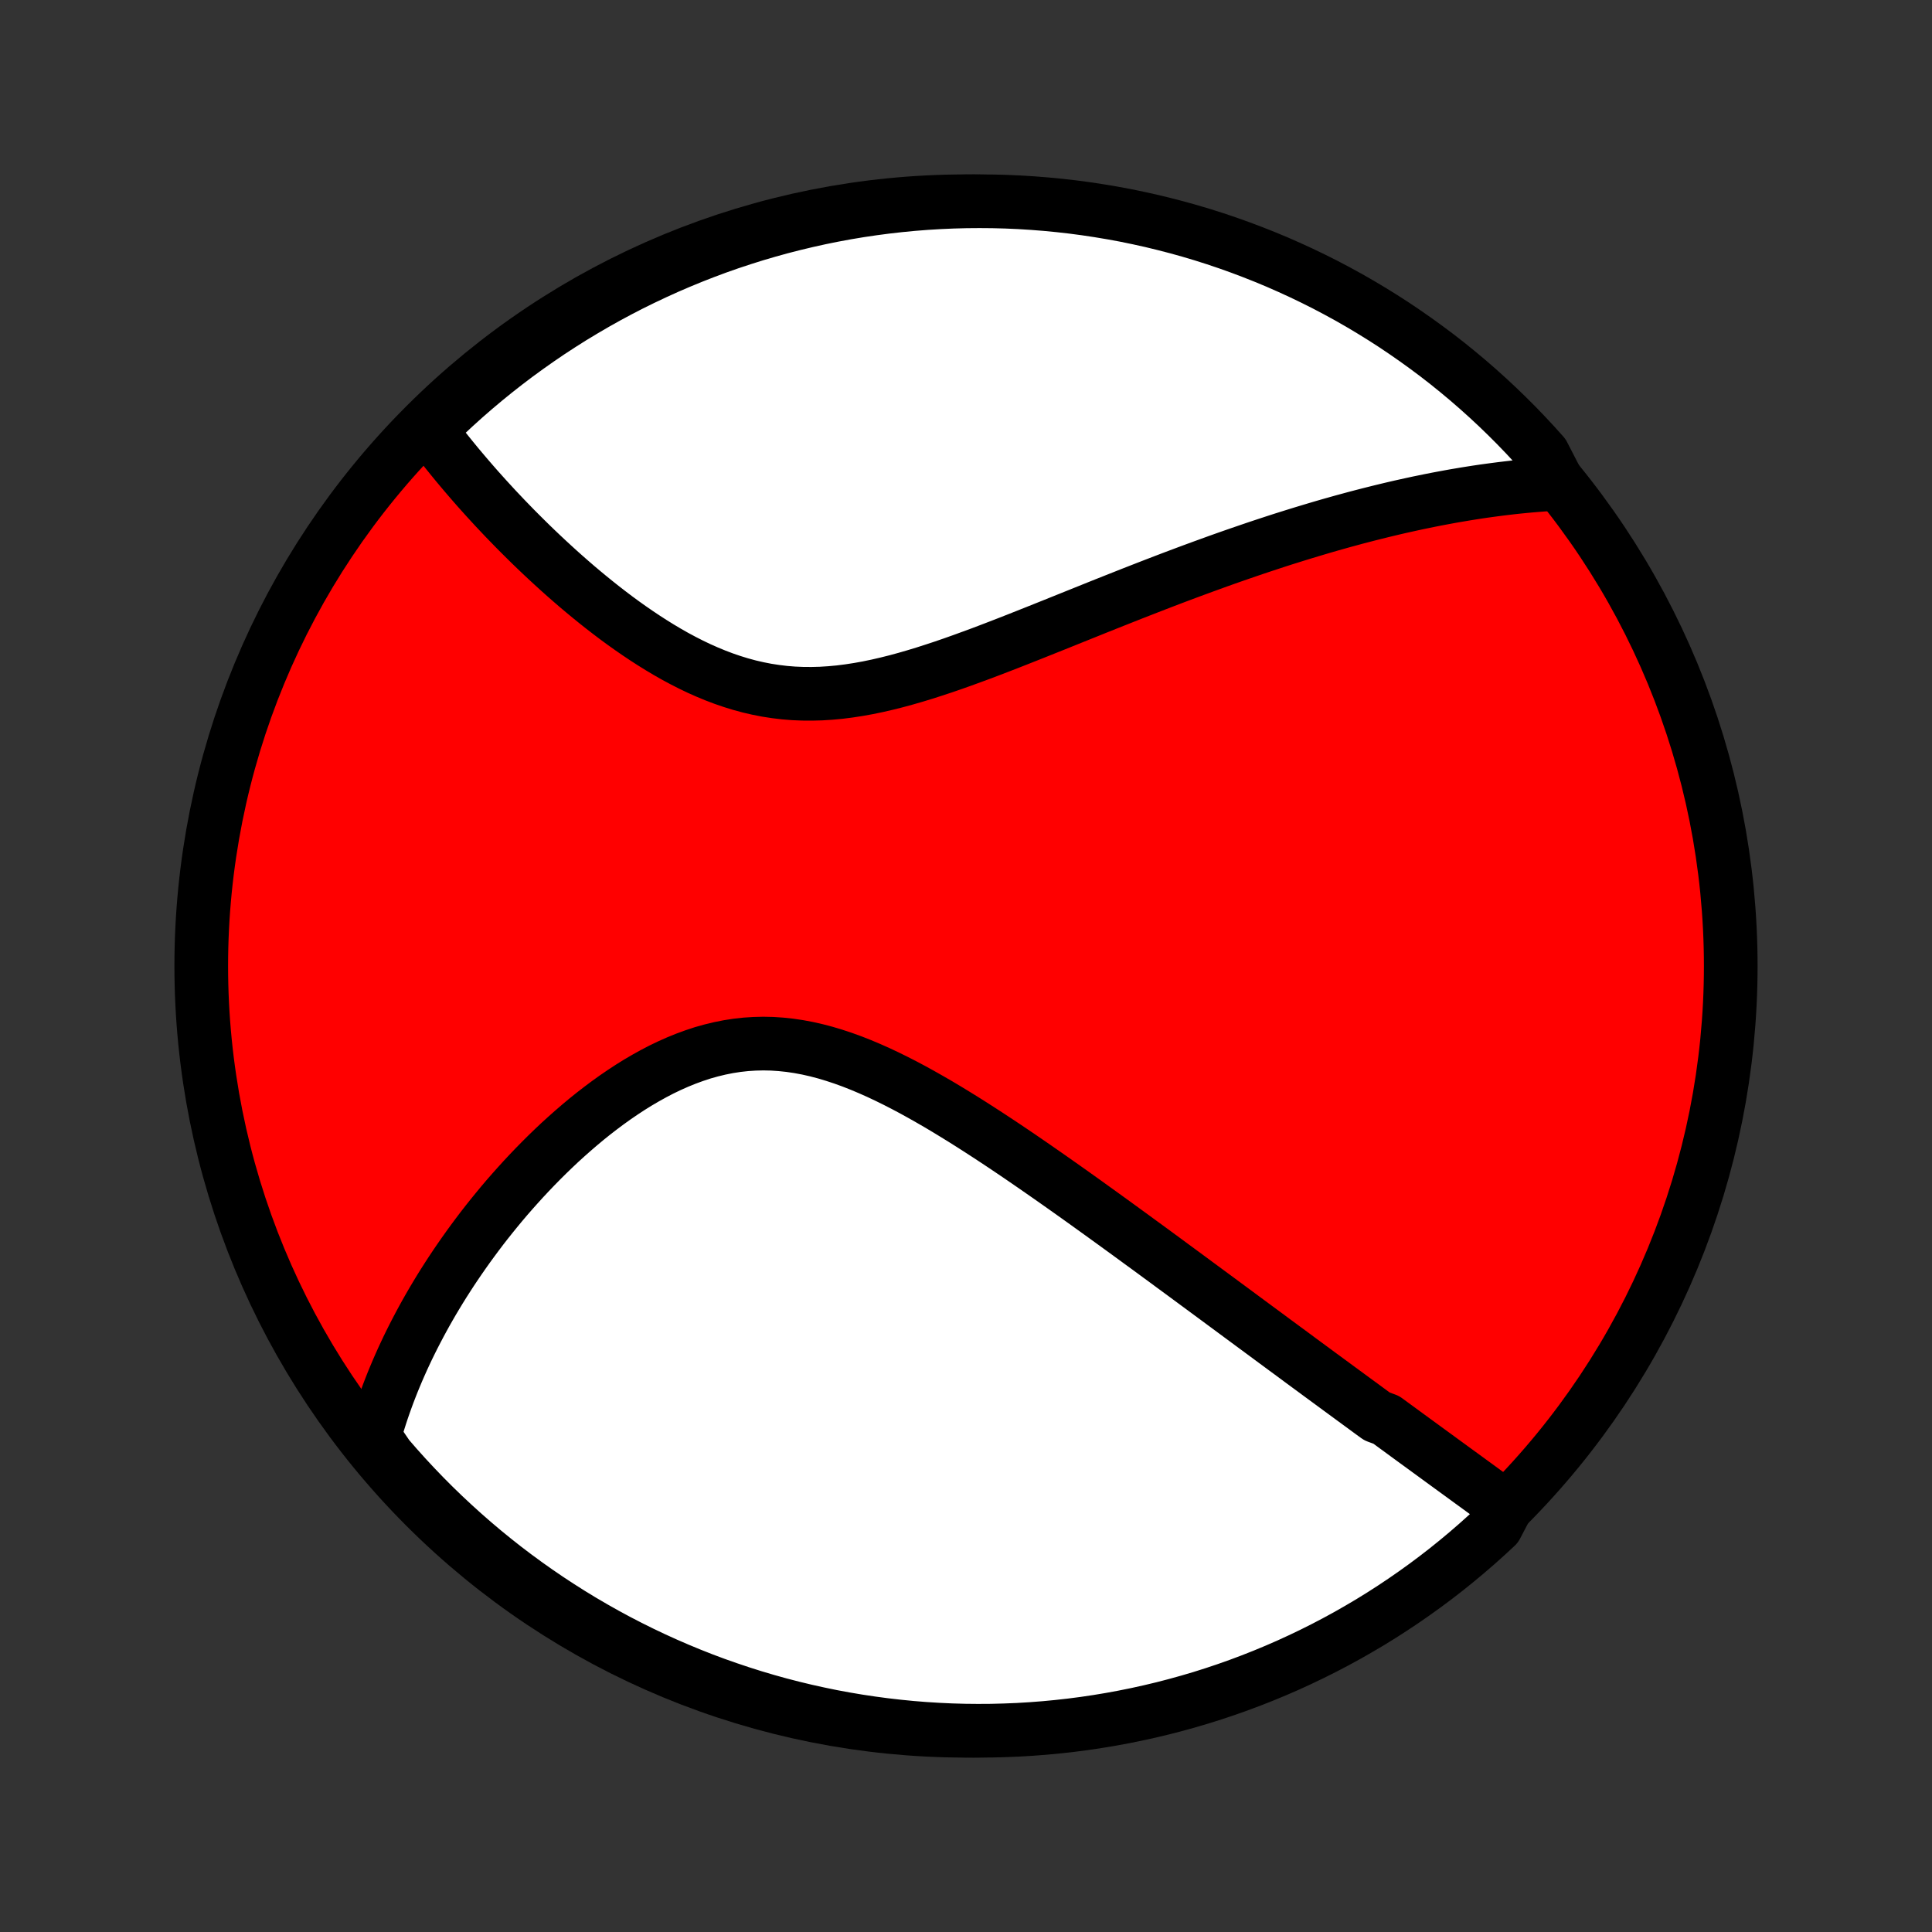 <?xml version="1.0" encoding="utf-8" standalone="no"?>
<!DOCTYPE svg PUBLIC "-//W3C//DTD SVG 1.1//EN"
  "http://www.w3.org/Graphics/SVG/1.1/DTD/svg11.dtd">
<!-- Created with matplotlib (http://matplotlib.org/) -->
<svg height="72pt" version="1.1" viewBox="0 0 72 72" width="72pt" xmlns="http://www.w3.org/2000/svg" xmlns:xlink="http://www.w3.org/1999/xlink">
 <rect x="0" y="0" width="72" height="72" fill="#333333" stroke="none"/>
 <defs>
  <style type="text/css">
*{stroke-linecap:butt;stroke-linejoin:round;}
  </style>
 </defs>
 <g id="figure_1">
  <g id="patch_1">
   <path d="
M0 72
L72 72
L72 0
L0 0
z
" style="fill:none;"/>
  </g>
  <g id="axes_1">
   <g id="PatchCollection_1">
    <defs>
     <path d="
M36 -7.5
C43.558 -7.5 50.808 -10.503 56.153 -15.848
C61.497 -21.192 64.5 -28.442 64.5 -36
C64.5 -43.558 61.497 -50.808 56.153 -56.153
C50.808 -61.497 43.558 -64.5 36 -64.5
C28.442 -64.5 21.192 -61.497 15.848 -56.153
C10.503 -50.808 7.5 -43.558 7.5 -36
C7.5 -28.442 10.503 -21.192 15.848 -15.848
C21.192 -10.503 28.442 -7.5 36 -7.5
z
" id="C0_0_a811fe30f3"/>
     <path d="
M56.128 -15.824
L55.966 -15.942
L55.804 -16.061
L55.642 -16.18
L55.479 -16.299
L55.317 -16.418
L55.154 -16.537
L54.991 -16.656
L54.827 -16.775
L54.664 -16.894
L54.5 -17.014
L54.336 -17.133
L54.171 -17.253
L54.007 -17.373
L53.842 -17.493
L53.676 -17.614
L53.511 -17.735
L53.345 -17.856
L53.179 -17.977
L53.012 -18.099
L52.845 -18.221
L52.677 -18.343
L52.509 -18.466
L52.341 -18.589
L52.172 -18.713
L52.002 -18.837
L51.832 -18.962
L51.661 -19.087
L51.318 -19.213
L51.145 -19.339
L50.972 -19.466
L50.798 -19.594
L50.623 -19.722
L50.447 -19.851
L50.27 -19.981
L50.093 -20.111
L49.914 -20.242
L49.735 -20.374
L49.554 -20.507
L49.373 -20.64
L49.19 -20.774
L49.006 -20.91
L48.821 -21.046
L48.635 -21.183
L48.447 -21.321
L48.259 -21.461
L48.069 -21.601
L47.877 -21.742
L47.684 -21.885
L47.489 -22.028
L47.294 -22.173
L47.096 -22.319
L46.897 -22.466
L46.696 -22.614
L46.493 -22.764
L46.289 -22.915
L46.083 -23.067
L45.875 -23.221
L45.665 -23.376
L45.453 -23.533
L45.239 -23.691
L45.023 -23.85
L44.805 -24.011
L44.585 -24.173
L44.363 -24.337
L44.138 -24.503
L43.911 -24.67
L43.682 -24.838
L43.451 -25.009
L43.217 -25.18
L42.981 -25.354
L42.742 -25.529
L42.5 -25.705
L42.257 -25.883
L42.01 -26.063
L41.761 -26.244
L41.509 -26.427
L41.255 -26.611
L40.997 -26.797
L40.737 -26.984
L40.475 -27.173
L40.209 -27.363
L39.941 -27.554
L39.67 -27.746
L39.396 -27.939
L39.12 -28.133
L38.84 -28.328
L38.558 -28.524
L38.273 -28.72
L37.986 -28.917
L37.696 -29.113
L37.403 -29.31
L37.107 -29.506
L36.809 -29.702
L36.508 -29.897
L36.205 -30.091
L35.899 -30.284
L35.591 -30.474
L35.281 -30.663
L34.969 -30.849
L34.654 -31.031
L34.338 -31.21
L34.019 -31.386
L33.699 -31.556
L33.377 -31.721
L33.054 -31.88
L32.729 -32.033
L32.403 -32.178
L32.075 -32.316
L31.747 -32.445
L31.418 -32.564
L31.088 -32.673
L30.758 -32.772
L30.427 -32.859
L30.096 -32.934
L29.765 -32.996
L29.434 -33.045
L29.104 -33.08
L28.775 -33.102
L28.446 -33.109
L28.119 -33.101
L27.793 -33.08
L27.468 -33.044
L27.145 -32.994
L26.824 -32.93
L26.506 -32.853
L26.189 -32.764
L25.876 -32.661
L25.565 -32.547
L25.257 -32.422
L24.953 -32.287
L24.651 -32.142
L24.354 -31.987
L24.06 -31.824
L23.77 -31.654
L23.484 -31.476
L23.202 -31.291
L22.924 -31.101
L22.651 -30.905
L22.382 -30.704
L22.117 -30.499
L21.857 -30.29
L21.602 -30.077
L21.351 -29.861
L21.104 -29.642
L20.862 -29.422
L20.625 -29.198
L20.393 -28.974
L20.165 -28.747
L19.942 -28.52
L19.723 -28.291
L19.509 -28.062
L19.3 -27.832
L19.095 -27.602
L18.894 -27.372
L18.698 -27.141
L18.507 -26.91
L18.32 -26.68
L18.137 -26.45
L17.958 -26.22
L17.784 -25.99
L17.614 -25.761
L17.448 -25.533
L17.286 -25.305
L17.128 -25.078
L16.974 -24.852
L16.823 -24.626
L16.677 -24.401
L16.534 -24.177
L16.395 -23.954
L16.26 -23.731
L16.128 -23.51
L16 -23.289
L15.875 -23.069
L15.754 -22.85
L15.636 -22.631
L15.522 -22.414
L15.41 -22.197
L15.302 -21.981
L15.197 -21.766
L15.096 -21.552
L14.997 -21.338
L14.902 -21.125
L14.809 -20.912
L14.72 -20.7
L14.633 -20.489
L14.55 -20.278
L14.469 -20.068
L14.392 -19.858
L14.317 -19.649
L14.245 -19.44
L14.176 -19.231
L14.11 -19.023
L14.046 -18.815
L13.986 -18.607
L13.928 -18.399
L14.135 -18.192
L14.457 -17.72
L14.786 -17.341
L15.121 -16.968
L15.463 -16.601
L15.811 -16.239
L16.165 -15.884
L16.525 -15.535
L16.892 -15.192
L17.264 -14.855
L17.641 -14.525
L18.024 -14.201
L18.413 -13.884
L18.807 -13.573
L19.206 -13.27
L19.611 -12.973
L20.02 -12.684
L20.435 -12.401
L20.854 -12.126
L21.277 -11.858
L21.705 -11.597
L22.138 -11.344
L22.575 -11.098
L23.015 -10.86
L23.46 -10.63
L23.909 -10.407
L24.361 -10.192
L24.817 -9.985
L25.276 -9.786
L25.738 -9.595
L26.204 -9.411
L26.673 -9.236
L27.144 -9.07
L27.618 -8.911
L28.095 -8.76
L28.574 -8.618
L29.055 -8.484
L29.539 -8.359
L30.024 -8.242
L30.511 -8.134
L31 -8.033
L31.491 -7.942
L31.983 -7.859
L32.476 -7.785
L32.97 -7.719
L33.465 -7.662
L33.961 -7.613
L34.457 -7.573
L34.954 -7.542
L35.451 -7.519
L35.949 -7.505
L36.446 -7.5
L36.943 -7.503
L37.44 -7.516
L37.937 -7.536
L38.433 -7.566
L38.928 -7.604
L39.422 -7.651
L39.915 -7.706
L40.407 -7.77
L40.898 -7.843
L41.388 -7.924
L41.875 -8.014
L42.361 -8.112
L42.845 -8.219
L43.327 -8.334
L43.806 -8.458
L44.283 -8.59
L44.758 -8.73
L45.23 -8.879
L45.699 -9.036
L46.165 -9.201
L46.629 -9.375
L47.088 -9.556
L47.545 -9.746
L47.998 -9.943
L48.447 -10.149
L48.893 -10.362
L49.334 -10.583
L49.772 -10.812
L50.205 -11.048
L50.634 -11.293
L51.059 -11.544
L51.479 -11.803
L51.894 -12.07
L52.305 -12.344
L52.71 -12.625
L53.111 -12.913
L53.506 -13.208
L53.896 -13.51
L54.28 -13.819
L54.659 -14.135
L55.032 -14.457
L55.399 -14.786
L55.761 -15.121
z
" id="C0_1_4416f726b7"/>
     <path d="
M58.075 -53.973
L57.861 -53.961
L57.647 -53.947
L57.433 -53.932
L57.219 -53.915
L57.004 -53.897
L56.79 -53.877
L56.575 -53.856
L56.36 -53.833
L56.145 -53.808
L55.93 -53.782
L55.714 -53.754
L55.498 -53.725
L55.281 -53.695
L55.064 -53.663
L54.846 -53.629
L54.627 -53.594
L54.408 -53.557
L54.189 -53.52
L53.968 -53.48
L53.747 -53.439
L53.525 -53.397
L53.302 -53.353
L53.078 -53.307
L52.853 -53.261
L52.627 -53.212
L52.4 -53.162
L52.171 -53.111
L51.942 -53.058
L51.711 -53.003
L51.479 -52.947
L51.246 -52.889
L51.011 -52.83
L50.775 -52.769
L50.537 -52.707
L50.298 -52.642
L50.057 -52.577
L49.815 -52.509
L49.57 -52.44
L49.324 -52.369
L49.077 -52.296
L48.827 -52.221
L48.575 -52.145
L48.322 -52.067
L48.066 -51.987
L47.808 -51.906
L47.548 -51.822
L47.286 -51.736
L47.022 -51.649
L46.756 -51.56
L46.487 -51.468
L46.216 -51.375
L45.942 -51.28
L45.666 -51.183
L45.388 -51.084
L45.107 -50.982
L44.823 -50.879
L44.537 -50.774
L44.248 -50.667
L43.957 -50.558
L43.663 -50.447
L43.367 -50.334
L43.068 -50.219
L42.766 -50.102
L42.461 -49.983
L42.154 -49.863
L41.844 -49.74
L41.531 -49.616
L41.216 -49.491
L40.898 -49.364
L40.578 -49.235
L40.255 -49.105
L39.929 -48.974
L39.601 -48.842
L39.271 -48.709
L38.938 -48.576
L38.603 -48.442
L38.266 -48.308
L37.927 -48.174
L37.586 -48.04
L37.243 -47.907
L36.899 -47.775
L36.553 -47.644
L36.205 -47.516
L35.857 -47.389
L35.507 -47.265
L35.156 -47.144
L34.804 -47.028
L34.452 -46.915
L34.1 -46.808
L33.747 -46.706
L33.394 -46.61
L33.042 -46.522
L32.69 -46.441
L32.338 -46.368
L31.988 -46.305
L31.638 -46.251
L31.29 -46.207
L30.944 -46.175
L30.599 -46.153
L30.256 -46.144
L29.915 -46.146
L29.576 -46.16
L29.24 -46.187
L28.907 -46.227
L28.576 -46.278
L28.249 -46.342
L27.924 -46.417
L27.603 -46.504
L27.285 -46.602
L26.97 -46.71
L26.659 -46.828
L26.352 -46.955
L26.048 -47.09
L25.748 -47.234
L25.452 -47.385
L25.159 -47.542
L24.871 -47.706
L24.587 -47.875
L24.307 -48.049
L24.031 -48.227
L23.759 -48.409
L23.491 -48.594
L23.227 -48.782
L22.968 -48.972
L22.713 -49.165
L22.462 -49.359
L22.215 -49.555
L21.973 -49.751
L21.735 -49.948
L21.5 -50.146
L21.271 -50.344
L21.045 -50.542
L20.823 -50.74
L20.606 -50.938
L20.392 -51.135
L20.183 -51.331
L19.978 -51.526
L19.776 -51.721
L19.579 -51.915
L19.385 -52.108
L19.195 -52.299
L19.009 -52.49
L18.826 -52.679
L18.648 -52.867
L18.472 -53.053
L18.301 -53.239
L18.133 -53.422
L17.968 -53.605
L17.806 -53.786
L17.648 -53.966
L17.494 -54.144
L17.342 -54.321
L17.194 -54.496
L17.048 -54.67
L16.906 -54.843
L16.767 -55.014
L16.63 -55.184
L16.497 -55.353
L16.366 -55.52
L16.238 -55.686
L16.113 -55.851
L16.205 -56.015
L16.566 -56.504
L16.933 -56.846
L17.305 -57.182
L17.684 -57.512
L18.068 -57.835
L18.457 -58.151
L18.852 -58.461
L19.252 -58.764
L19.657 -59.059
L20.067 -59.348
L20.481 -59.63
L20.901 -59.904
L21.325 -60.172
L21.754 -60.431
L22.187 -60.684
L22.624 -60.929
L23.065 -61.166
L23.51 -61.396
L23.959 -61.617
L24.412 -61.831
L24.868 -62.038
L25.328 -62.236
L25.79 -62.426
L26.256 -62.608
L26.725 -62.783
L27.197 -62.949
L27.671 -63.106
L28.148 -63.256
L28.628 -63.397
L29.109 -63.53
L29.593 -63.654
L30.079 -63.77
L30.566 -63.878
L31.055 -63.977
L31.546 -64.068
L32.038 -64.15
L32.531 -64.223
L33.025 -64.288
L33.52 -64.344
L34.016 -64.392
L34.513 -64.431
L35.01 -64.461
L35.507 -64.483
L36.004 -64.496
L36.502 -64.5
L36.999 -64.496
L37.496 -64.483
L37.992 -64.461
L38.488 -64.43
L38.983 -64.391
L39.477 -64.343
L39.971 -64.287
L40.462 -64.222
L40.953 -64.148
L41.442 -64.066
L41.93 -63.976
L42.415 -63.876
L42.899 -63.769
L43.38 -63.652
L43.86 -63.528
L44.337 -63.395
L44.811 -63.254
L45.283 -63.104
L45.752 -62.946
L46.217 -62.78
L46.68 -62.605
L47.14 -62.423
L47.596 -62.233
L48.048 -62.034
L48.497 -61.828
L48.942 -61.614
L49.384 -61.392
L49.821 -61.162
L50.254 -60.925
L50.682 -60.68
L51.106 -60.427
L51.526 -60.167
L51.941 -59.9
L52.35 -59.625
L52.755 -59.343
L53.155 -59.054
L53.55 -58.759
L53.939 -58.456
L54.323 -58.146
L54.701 -57.83
L55.073 -57.507
L55.44 -57.177
L55.801 -56.841
L56.156 -56.498
L56.504 -56.15
L56.846 -55.795
L57.182 -55.434
L57.512 -55.067
z
" id="C0_2_b9d11d8510"/>
    </defs>
    <g clip-path="url(#p1bffca34e9)">
     <use style="fill:#ff0000;stroke:#000000;stroke-width:2.0;" x="0.0" xlink:href="#C0_0_a811fe30f3" y="72.0"/>
    </g>
    <g clip-path="url(#p1bffca34e9)">
     <use style="fill:#ffffff;stroke:#000000;stroke-width:2.0;" x="0.0" xlink:href="#C0_1_4416f726b7" y="72.0"/>
    </g>
    <g clip-path="url(#p1bffca34e9)">
     <use style="fill:#ffffff;stroke:#000000;stroke-width:2.0;" x="0.0" xlink:href="#C0_2_b9d11d8510" y="72.0"/>
    </g>
   </g>
  </g>
 </g>
 <defs>
  <clipPath id="p1bffca34e9">
   <rect height="72.0" width="72.0" x="0.0" y="0.0"/>
  </clipPath>
 </defs>
</svg>

